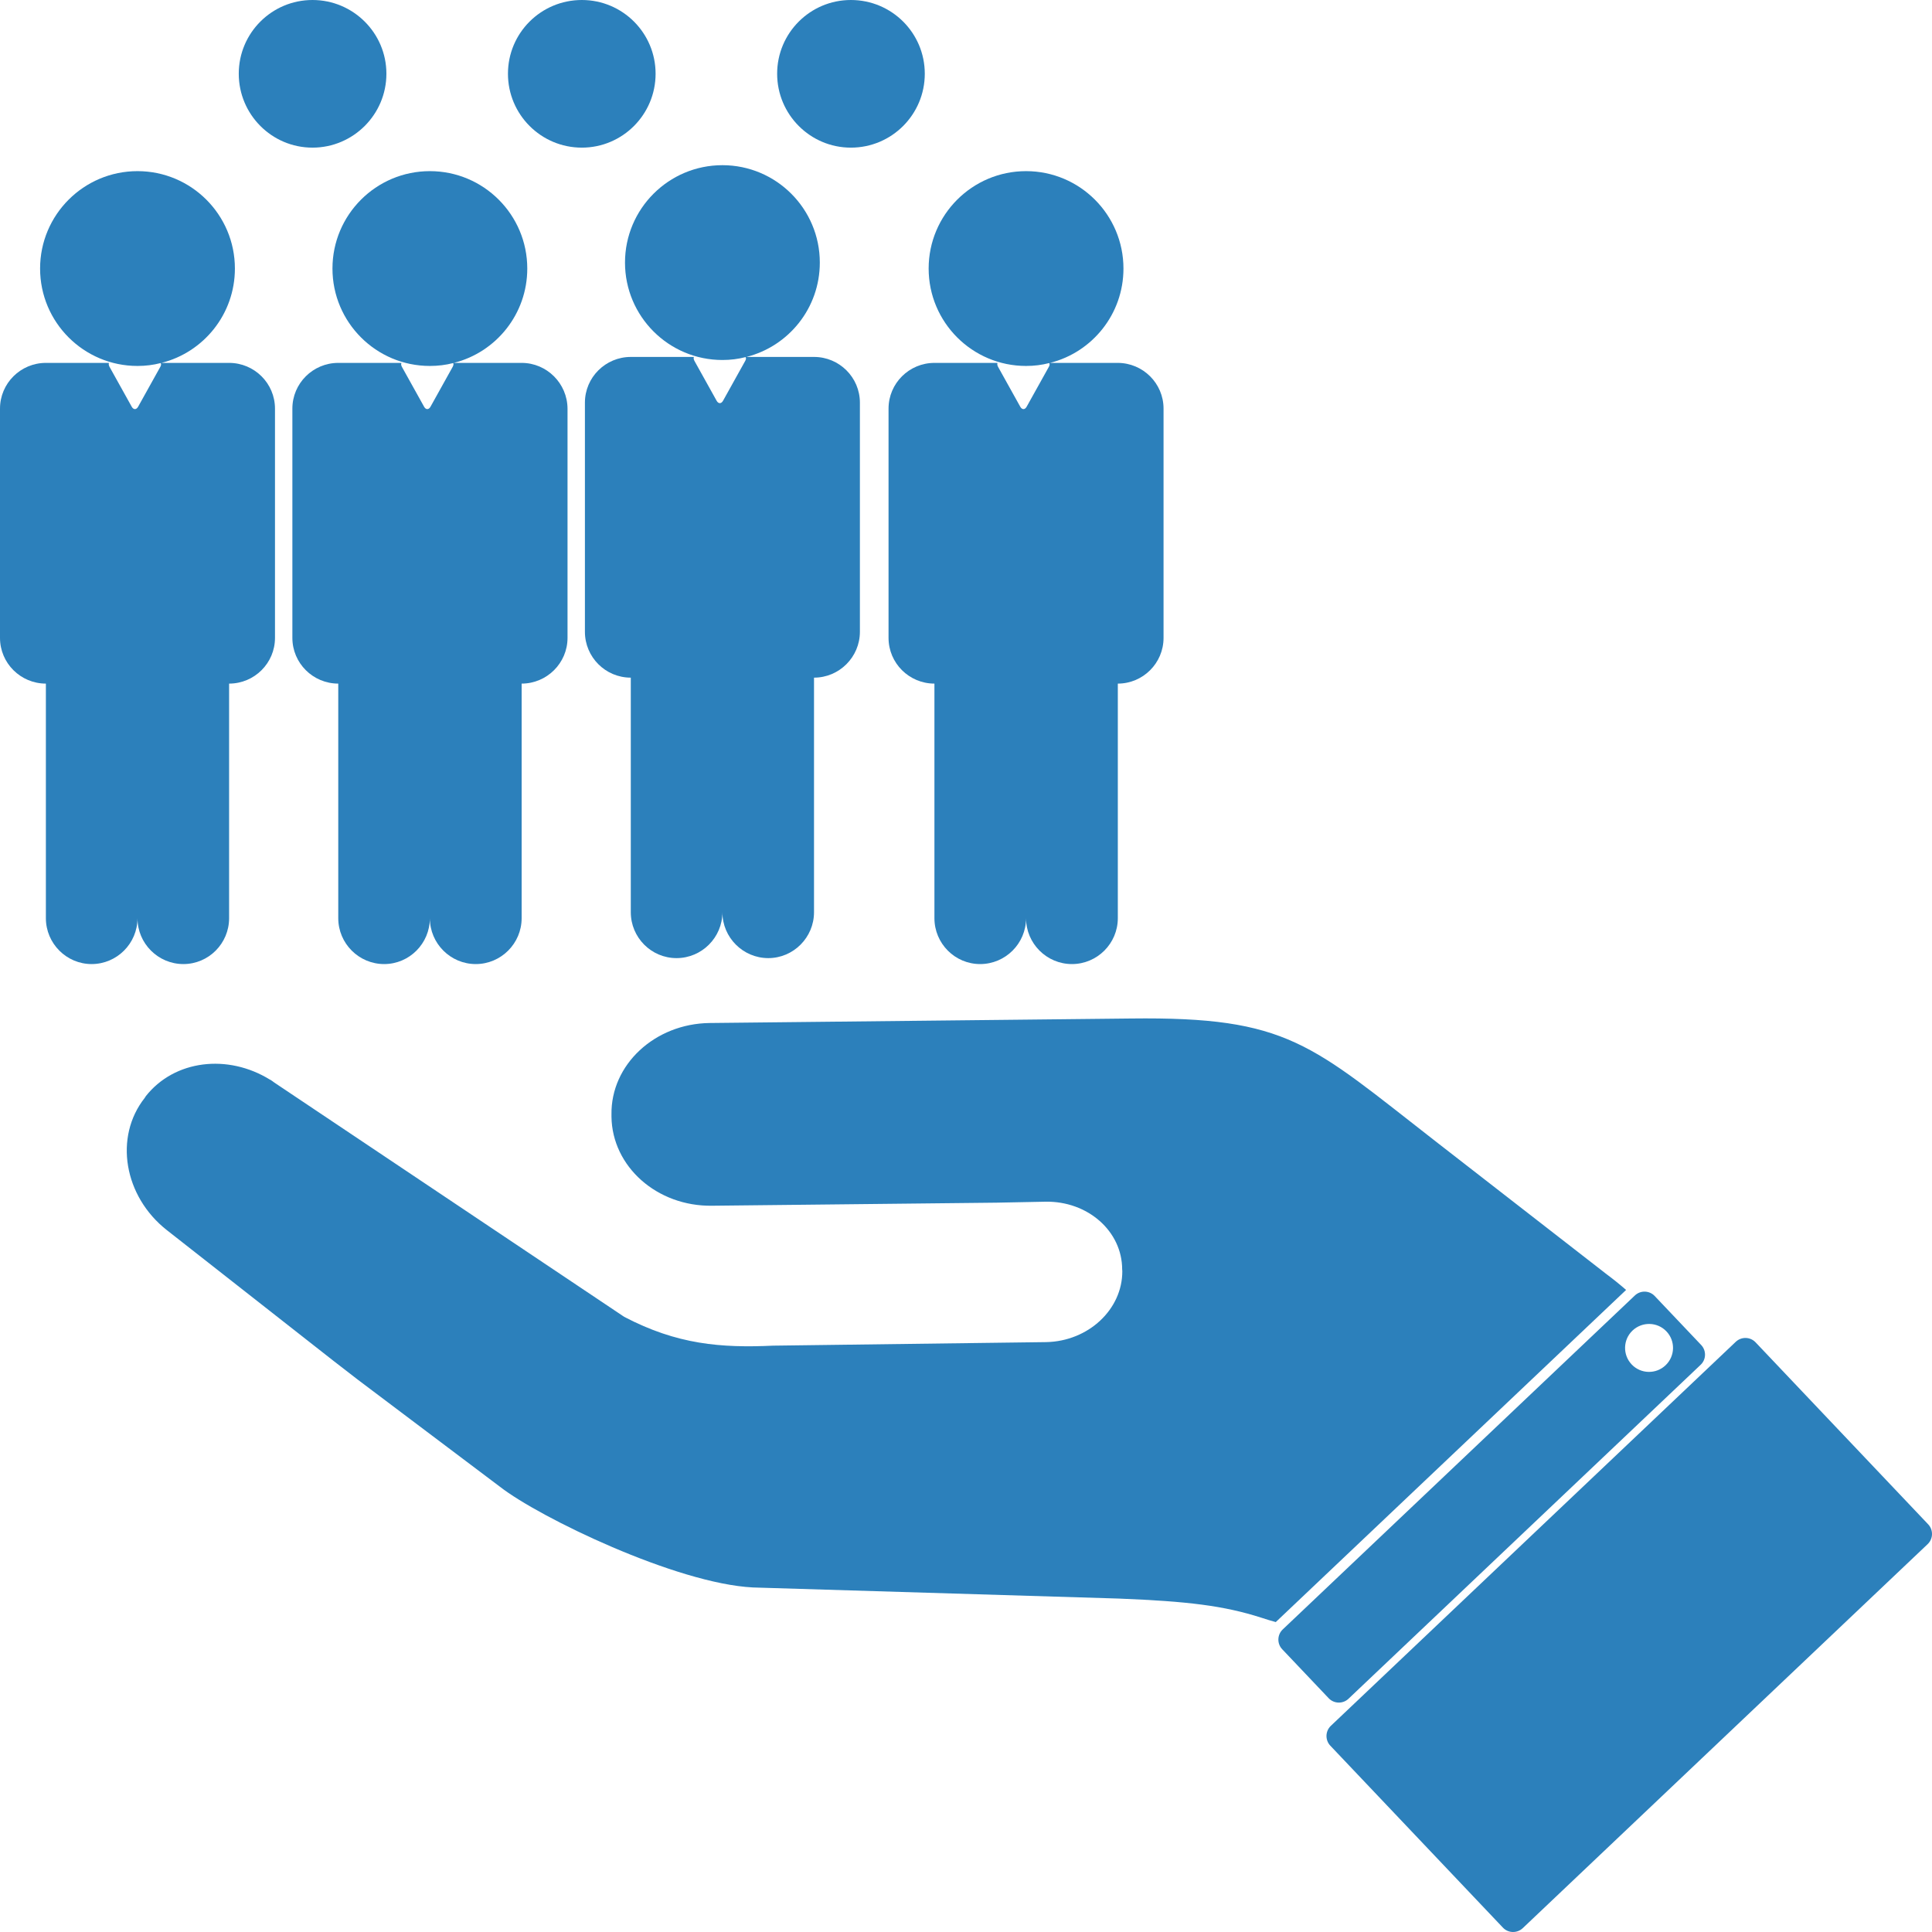 <?xml version="1.0" encoding="utf-8"?>
<!-- Generator: Adobe Illustrator 16.0.0, SVG Export Plug-In . SVG Version: 6.00 Build 0)  -->
<!DOCTYPE svg PUBLIC "-//W3C//DTD SVG 1.1//EN" "http://www.w3.org/Graphics/SVG/1.1/DTD/svg11.dtd">
<svg version="1.1" id="Layer_1" xmlns="http://www.w3.org/2000/svg" xmlns:xlink="http://www.w3.org/1999/xlink" x="0px" y="0px"
	 width="120px" height="120px" viewBox="0 0 120 120" enable-background="new 0 0 120 120" xml:space="preserve">
<path fill="#2C80BB" d="M105.664,83.541l-2.889-3.045c-0.33-0.348-0.881-0.362-1.229-0.033l-21.873,20.744
	c-0.347,0.329-0.363,0.883-0.033,1.23l2.887,3.043c0.33,0.35,0.886,0.361,1.23,0.033l21.875-20.744
	C105.979,84.441,105.993,83.889,105.664,83.541z M103.448,84.803c-0.597,0.564-1.539,0.541-2.104-0.057
	c-0.564-0.596-0.541-1.539,0.057-2.105c0.599-0.564,1.541-0.541,2.106,0.055C104.073,83.293,104.047,84.236,103.448,84.803z"/>
<path fill="#2C80BB" d="M101,80.12l-21.76,20.63c-0.29-0.08-0.59-0.17-0.891-0.27c-2.33-0.75-4.59-1.021-8.859-1.19L46.77,98.6
	C42,98.36,33.5,94.25,31.06,92.35l-8.84-6.659l-1.5-1.16l-10.35-8.12c-2.68-2.101-3.3-5.79-1.38-8.22l0.07-0.11
	c1.78-2.25,5.09-2.64,7.71-1.021l0.03,0.011c0.08,0.05,0.16,0.109,0.24,0.17l21.73,14.55c3.28,1.72,6.01,1.94,9.25,1.79l16.96-0.22
	c2.619-0.051,4.739-2.03,4.729-4.41L69.7,78.85c0-2.38-2.141-4.26-4.771-4.21L61.89,74.7L44.23,74.89
	c-3.42,0.051-6.21-2.43-6.25-5.529v-0.13c-0.05-3.101,2.69-5.65,6.1-5.69l26.16-0.28c9.8-0.12,11.149,1.58,18.979,7.67l10.54,8.19
	C100.2,79.45,100.61,79.78,101,80.12z"/>
<path fill="#2C80BB" d="M14.83,4.58c0-2.53,2.05-4.58,4.58-4.58C21.94,0,24,2.05,24,4.58c0,2.53-2.06,4.59-4.59,4.59
	C16.88,9.17,14.83,7.11,14.83,4.58z"/>
<path fill="#2C80BB" d="M17.08,25.38v14.24c0,1.57-1.28,2.84-2.85,2.84v14.57c0,1.57-1.27,2.85-2.84,2.85
	c-1.57,0-2.85-1.28-2.85-2.85c0,1.57-1.28,2.85-2.85,2.85c-1.56,0-2.84-1.28-2.84-2.85V42.46C1.28,42.46,0,41.19,0,39.62V25.38
	c0-1.57,1.28-2.84,2.85-2.84h3.92c-0.03,0.06-0.02,0.14,0.03,0.24l1.38,2.48c0.11,0.2,0.29,0.2,0.4,0l1.38-2.48
	c0.05-0.09,0.06-0.17,0.02-0.23c-0.46,0.12-0.94,0.18-1.44,0.18c-3.34,0-6.05-2.71-6.05-6.05c0-3.34,2.71-6.05,6.05-6.05
	s6.05,2.71,6.05,6.05c0,2.83-1.94,5.2-4.56,5.86h4.2C15.8,22.54,17.08,23.81,17.08,25.38z"/>
<path fill="#2C80BB" d="M35.25,25.38v14.24c0,1.57-1.29,2.84-2.85,2.84v14.57c0,1.57-1.28,2.85-2.85,2.85
	c-1.57,0-2.85-1.28-2.85-2.85c0,1.57-1.27,2.85-2.84,2.85c-1.57,0-2.85-1.28-2.85-2.85V42.46c-1.57,0-2.85-1.27-2.85-2.84V25.38
	c0-1.57,1.28-2.84,2.85-2.84h3.93c-0.04,0.06-0.03,0.14,0.02,0.24l1.38,2.48c0.11,0.2,0.29,0.2,0.4,0l1.38-2.48
	c0.05-0.1,0.06-0.17,0.03-0.23c-0.46,0.12-0.95,0.18-1.45,0.18c-3.34,0-6.05-2.71-6.05-6.05c0-3.34,2.71-6.05,6.05-6.05
	c3.34,0,6.05,2.71,6.05,6.05c0,2.83-1.94,5.2-4.56,5.86h4.21C33.96,22.54,35.24,23.81,35.25,25.38z"/>
<path fill="#2C80BB" d="M72.27,25.38v14.24c0,1.57-1.279,2.84-2.84,2.84v14.57c0,1.57-1.279,2.85-2.85,2.85s-2.85-1.28-2.85-2.85
	c0,1.57-1.28,2.85-2.851,2.85c-1.57,0-2.84-1.28-2.84-2.85V42.46c-1.57,0-2.85-1.27-2.85-2.84V25.38c0-1.57,1.28-2.84,2.85-2.84
	h3.92c-0.03,0.06-0.02,0.14,0.03,0.24l1.38,2.48c0.11,0.2,0.29,0.2,0.399,0l1.381-2.48c0.05-0.09,0.06-0.17,0.02-0.23
	c-0.46,0.12-0.939,0.18-1.439,0.18c-3.34,0-6.05-2.71-6.05-6.05c0-3.34,2.71-6.05,6.05-6.05c3.34,0,6.05,2.71,6.05,6.05
	c0,2.83-1.94,5.2-4.561,5.86h4.2C70.99,22.54,72.27,23.81,72.27,25.38z"/>
<path fill="#2C80BB" d="M53.41,25.01v14.23c0,1.57-1.28,2.85-2.85,2.85v14.57c0,1.57-1.28,2.85-2.84,2.85
	c-1.57,0-2.85-1.28-2.85-2.85c0,1.57-1.28,2.85-2.85,2.85s-2.84-1.28-2.84-2.85V42.09c-1.58,0-2.85-1.28-2.85-2.85V25.01
	c0-1.57,1.28-2.84,2.85-2.84h3.92c-0.03,0.06-0.02,0.14,0.03,0.24l1.38,2.48c0.11,0.2,0.29,0.2,0.4,0l1.38-2.48
	c0.05-0.09,0.06-0.17,0.02-0.23c-0.46,0.12-0.94,0.18-1.44,0.18c-3.34,0-6.05-2.71-6.05-6.05s2.71-6.05,6.05-6.05
	c3.34,0,6.05,2.71,6.05,6.05c0,2.83-1.94,5.2-4.56,5.86h4.2C52.13,22.17,53.41,23.44,53.41,25.01z"/>
<path fill="#2C80BB" d="M48.27,4.58c0-2.53,2.05-4.58,4.58-4.58c2.54,0,4.59,2.05,4.59,4.58c0,2.53-2.05,4.59-4.59,4.59
	C50.32,9.17,48.27,7.11,48.27,4.58z"/>
<path fill="#2C80BB" d="M36.14,9.17c-2.54,0-4.59-2.06-4.59-4.59C31.55,2.05,33.6,0,36.14,0c2.53,0,4.58,2.05,4.58,4.58
	C40.72,7.11,38.67,9.17,36.14,9.17z"/>
<path fill="#2C80BB" d="M119.762,94.678c0.33,0.346,0.315,0.9-0.031,1.23l-25.151,23.854c-0.349,0.33-0.902,0.314-1.229-0.031
	l-10.724-11.305c-0.328-0.348-0.313-0.9,0.032-1.23l25.152-23.854c0.348-0.33,0.901-0.316,1.229,0.031L119.762,94.678z"/>
</svg>
